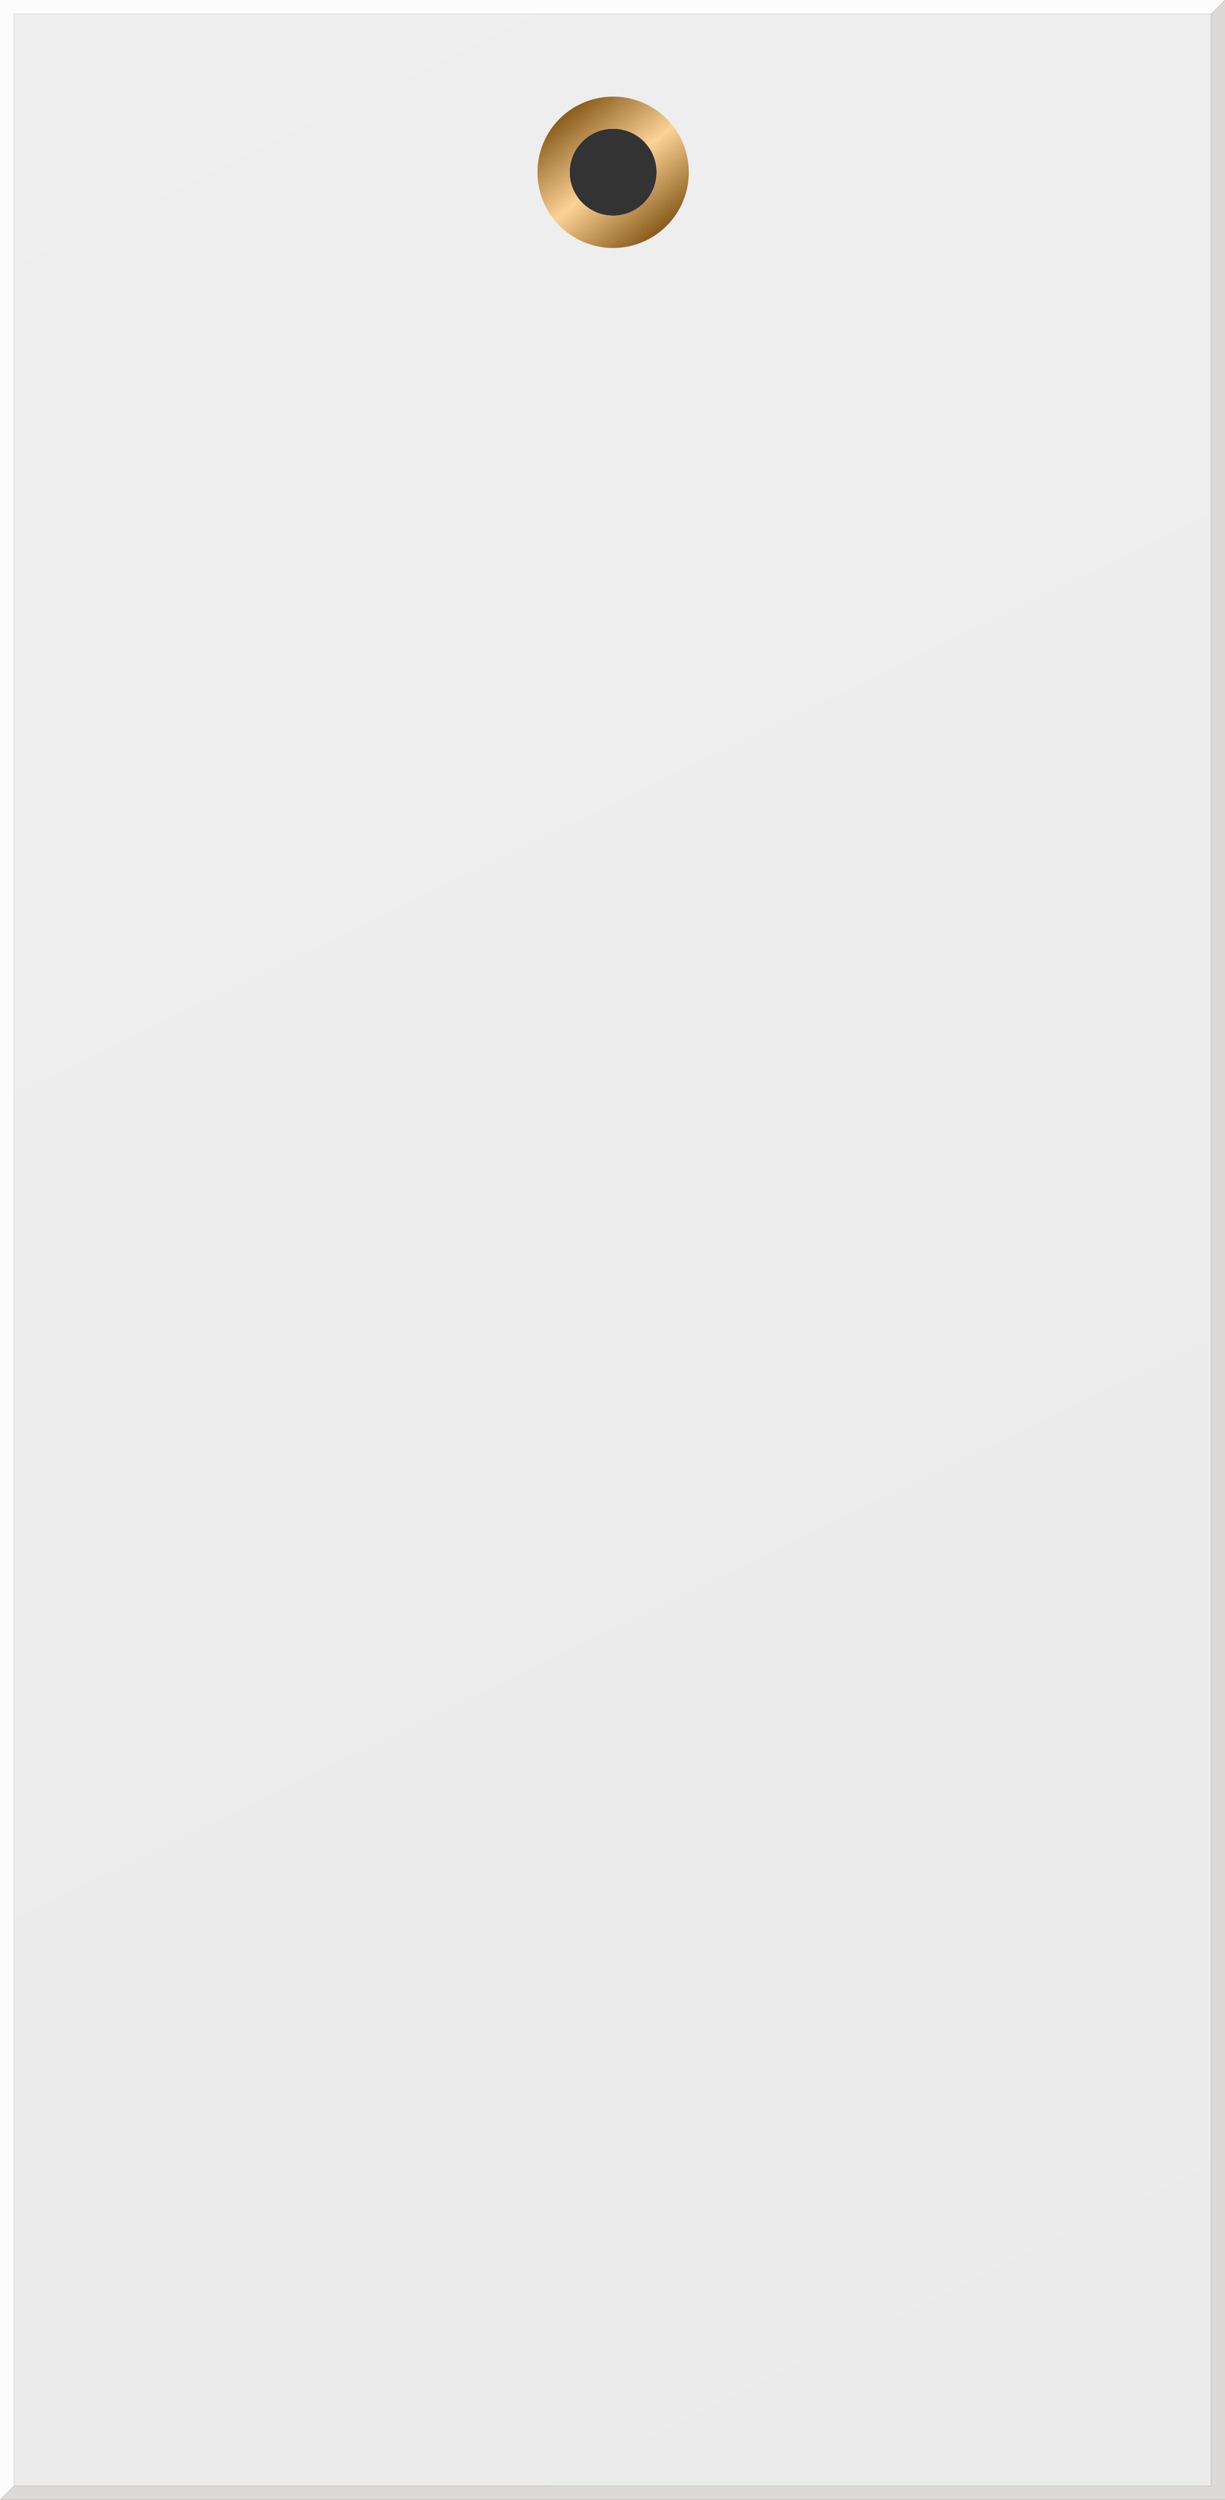 <svg xmlns="http://www.w3.org/2000/svg" width="1065.5" height="2173.5" viewBox="0 0 1065.5 2173.5" style=""><rect x="0" y="0" width="1065.5" height="2173.5" fill="#333333" stroke="none"/><g><defs><linearGradient id="a" x1="-41.86" y1="-100.09" x2="1084.04" y2="2225.54" gradientUnits="userSpaceOnUse"><stop offset="0" stop-color="#efefef"></stop><stop offset="1" stop-color="#ebebeb"></stop></linearGradient><linearGradient id="b" x1="492.31" y1="97.9" x2="573.9" y2="201.04" gradientUnits="userSpaceOnUse"><stop offset="0" stop-color="#895c1b"></stop><stop offset=".51" stop-color="#fdd297"></stop><stop offset="1" stop-color="#895c1b"></stop></linearGradient></defs><g data-name="Layer 2"><path d="M12.2 12.2v2149.2h1041.1V12.2zm521.1 175.3a37.8 37.8 0 1 1 37.8-37.7 37.7 37.7 0 0 1-37.8 37.7z" fill="url(#a)"></path><path d="M0 0v2173.5l12.2-12.1V12.2h1041.1L1065.5 0z" fill="#fcfcfc"></path><path fill="#dbdad9" d="M1065.5 0v2173.5H0l12.2-12.1h1041.1V12.2L1065.5 0z"></path><path d="M533.3 84a65.8 65.8 0 1 0 65.8 65.8A65.8 65.8 0 0 0 533.3 84zm0 103.5a37.8 37.8 0 1 1 37.8-37.7 37.7 37.7 0 0 1-37.8 37.7z" fill="url(#b)"></path></g></g></svg>